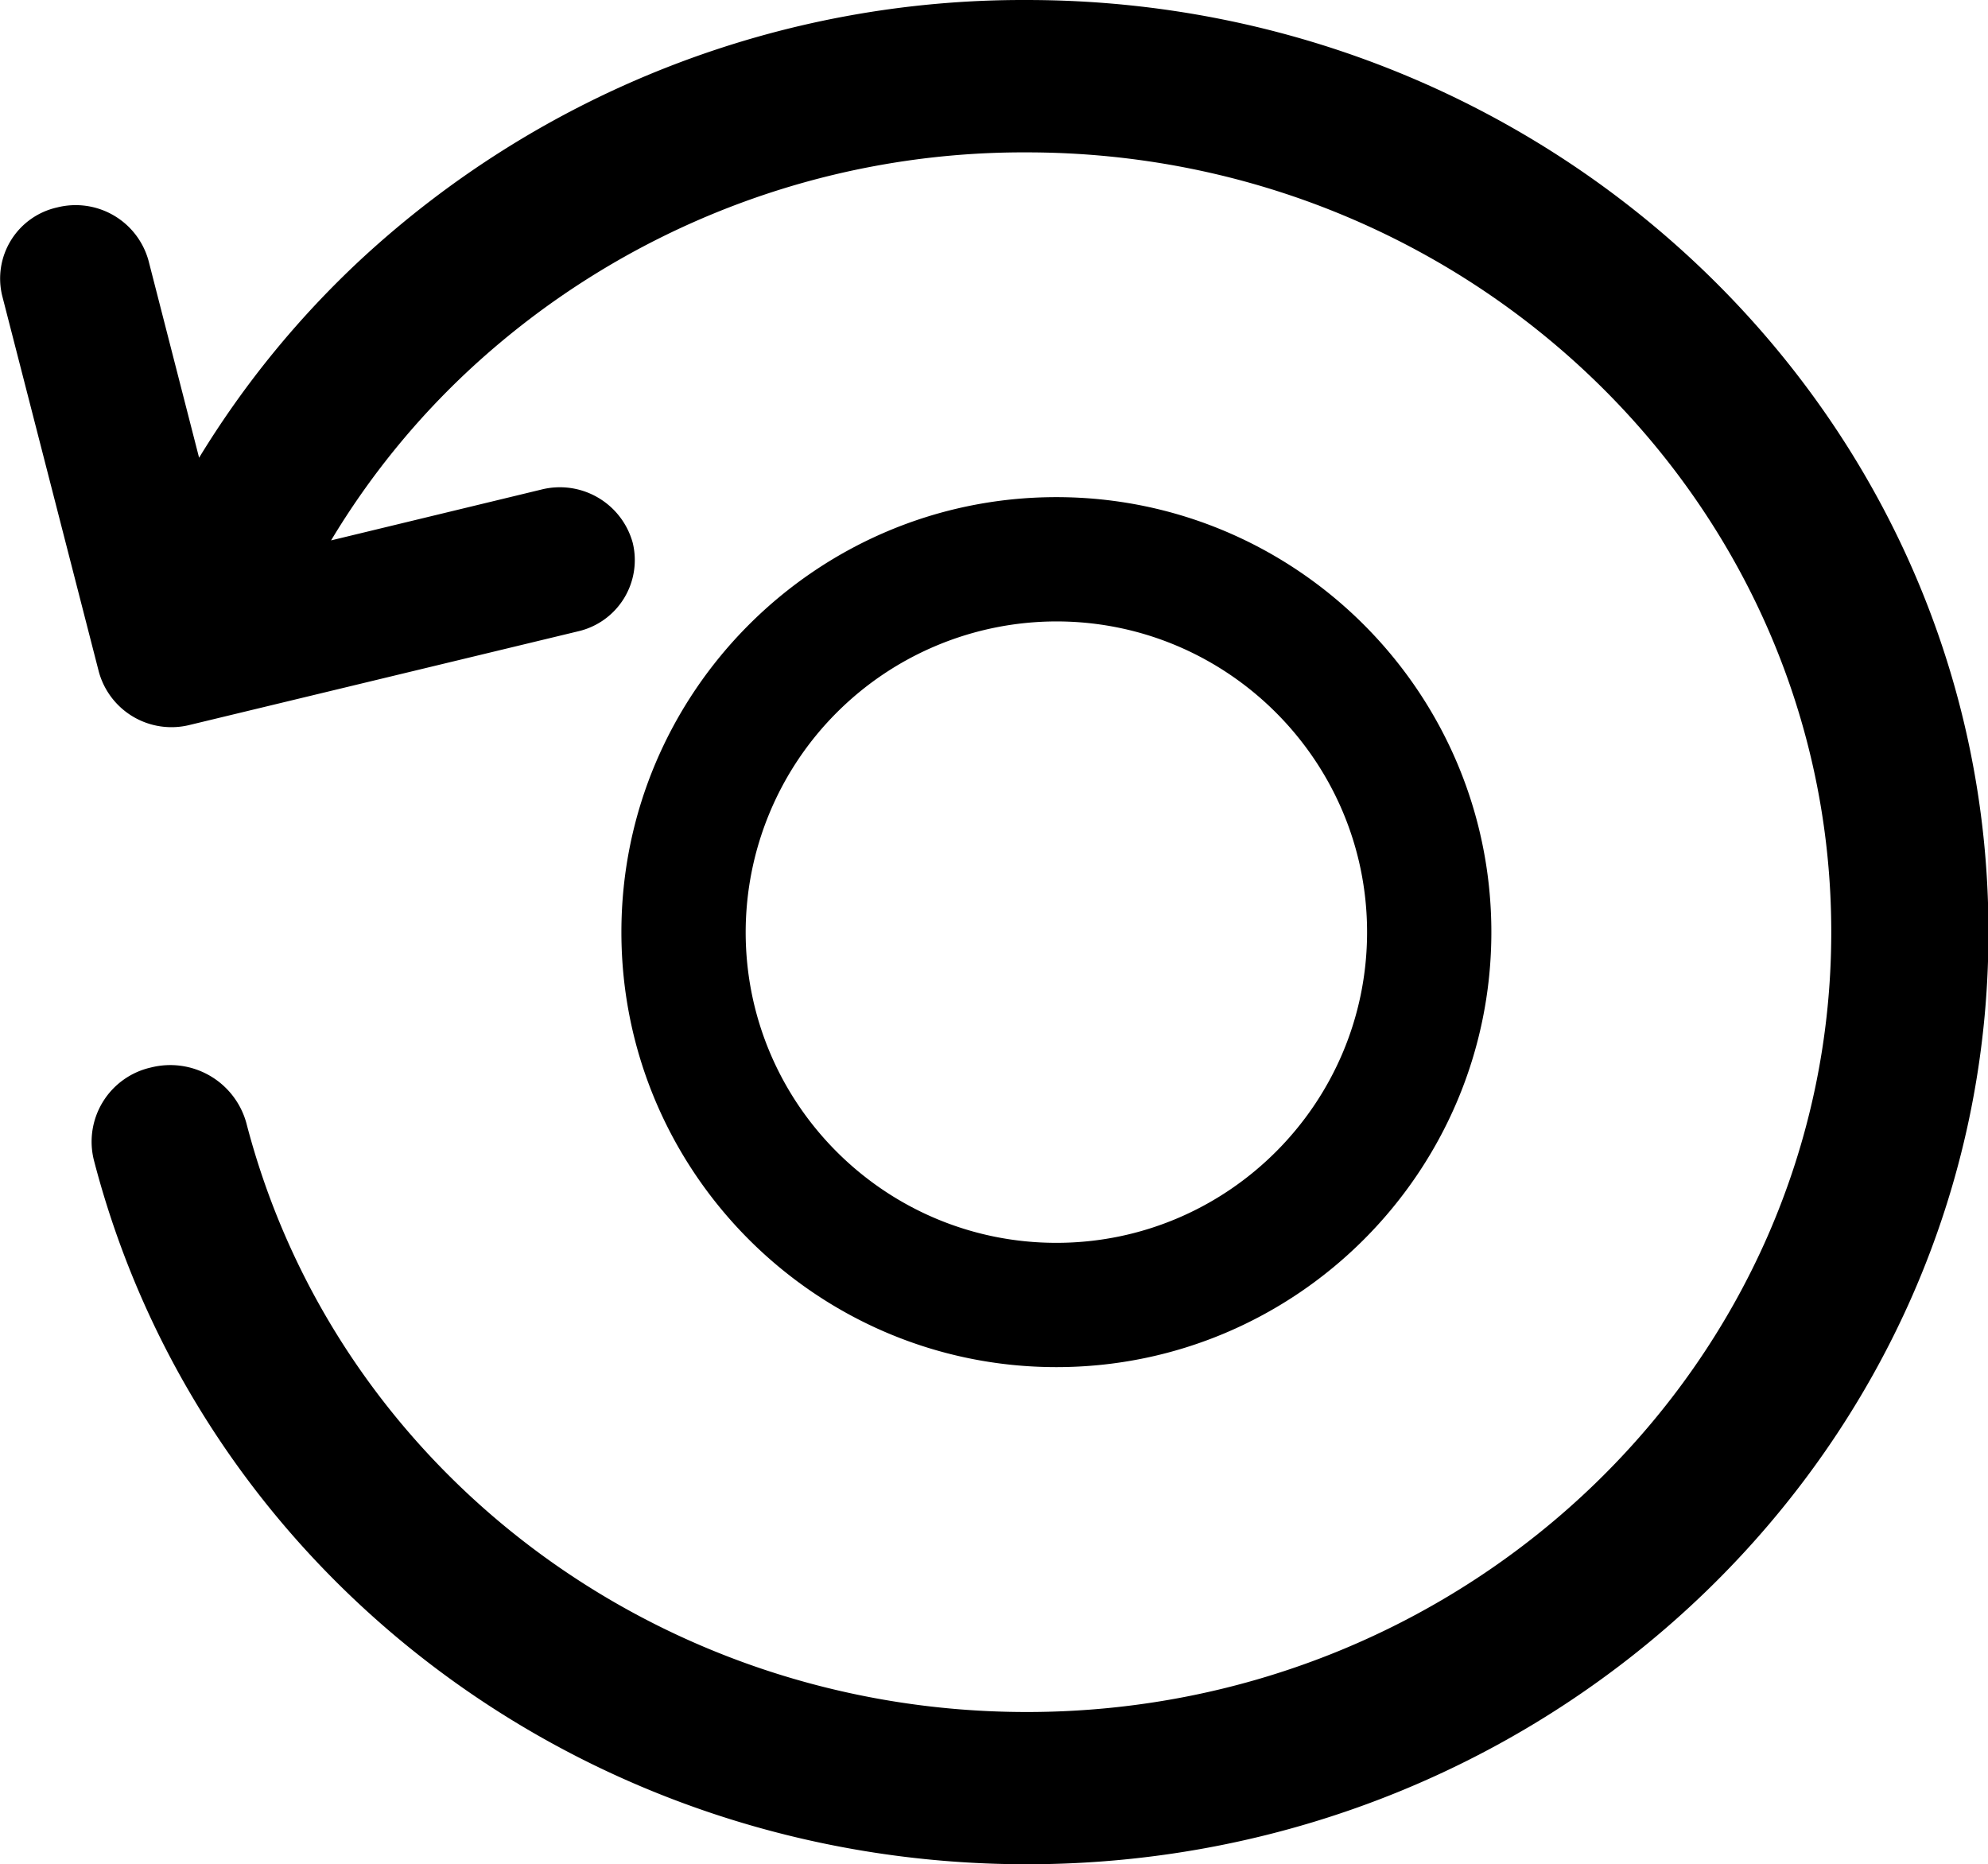 <?xml version="1.0" standalone="no"?><!DOCTYPE svg PUBLIC "-//W3C//DTD SVG 1.1//EN" "http://www.w3.org/Graphics/SVG/1.1/DTD/svg11.dtd"><svg t="1582477899999" class="icon" viewBox="0 0 1092 1024" version="1.1" xmlns="http://www.w3.org/2000/svg" p-id="34765" width="136.5" height="128" xmlns:xlink="http://www.w3.org/1999/xlink"><defs><style type="text/css"></style></defs><path d="M564.017 0.004C855.31 0.004 1092.262 229.652 1092.262 512.002S855.31 1024 564.017 1024C321.33 1024 110.592 864.939 51.541 637.134a41.779 41.779 0 0 1 31.403-50.79 43.349 43.349 0 0 1 52.36 30.447c49.425 190.463 225.689 323.583 428.713 323.583 243.711 0 441.888-192.17 441.888-428.372 0-236.202-198.246-428.303-441.888-428.303a447.418 447.418 0 0 0-305.356 118.647 430.761 430.761 0 0 0-76.8 94.481l115.507-27.921a41.506 41.506 0 0 1 50.176 29.218 40.141 40.141 0 0 1-30.105 48.674l-212.991 51.336a41.369 41.369 0 0 1-50.176-29.218L1.229 162.546a40.004 40.004 0 0 1 30.174-48.606 41.506 41.506 0 0 1 50.176 29.218l27.784 108.271a514.251 514.251 0 0 1 89.566-109.568A535.209 535.209 0 0 1 564.017 0.004zM341.332 512.002C341.332 380.248 448.51 273.07 580.264 273.07S819.197 380.248 819.197 512.002 712.018 750.934 580.264 750.934 341.332 643.756 341.332 512.002zM580.264 341.336A170.871 170.871 0 0 0 409.598 512.002C409.598 606.21 486.125 682.668 580.264 682.668 674.335 682.668 750.93 606.141 750.93 512.002 750.93 417.999 674.335 341.336 580.264 341.336z" p-id="34766"></path></svg>